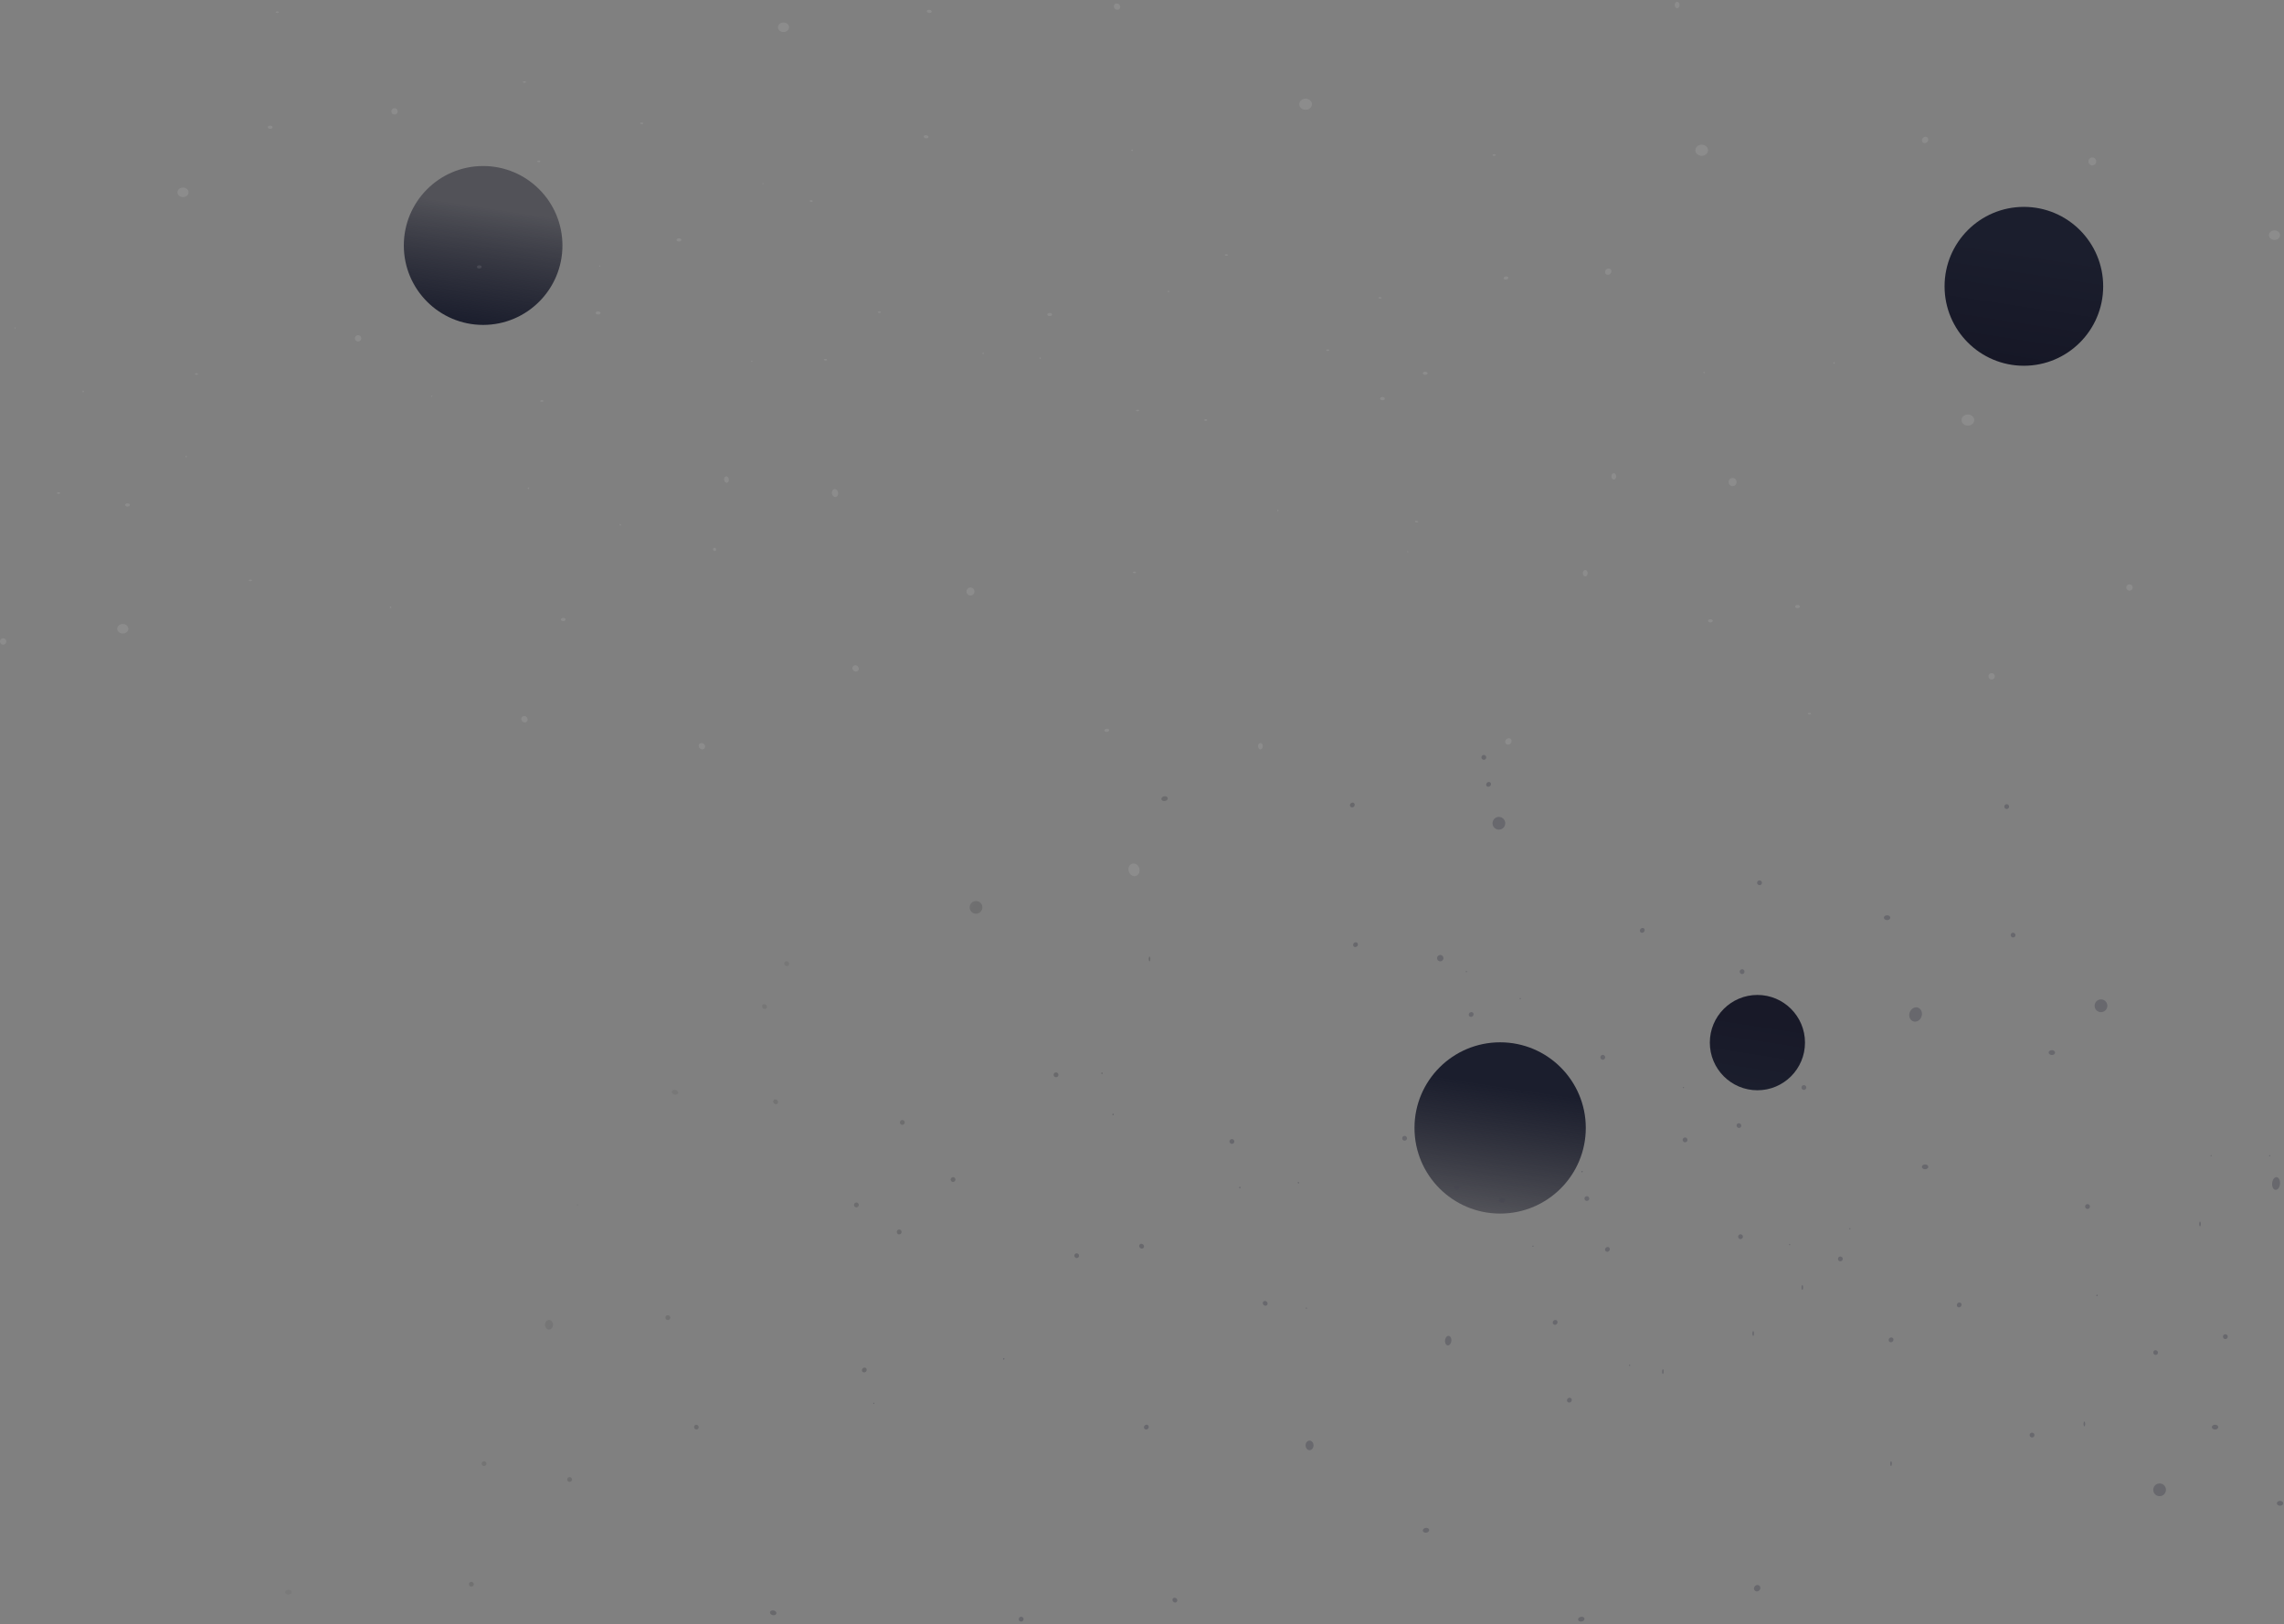 <svg width="800" height="569" viewBox="0 0 800 569" xmlns="http://www.w3.org/2000/svg">
    <rect x="0" y="0" width="800" height="569" fill="#808080" stroke="none"/>
    <defs>
        <linearGradient x1="61.07%" y1="27.546%" x2="50%" y2="100%" id="a">
            <stop stop-color="#090A1A" stop-opacity=".391" offset="0%"/>
            <stop stop-color="#1B1E2D" offset="100%"/>
        </linearGradient>
        <linearGradient x1="50.013%" y1="99.918%" x2="61.07%" y2="27.546%" id="b">
            <stop stop-color="#161726" offset="0%"/>
            <stop stop-color="#1B1E2D" offset="100%"/>
        </linearGradient>
        <linearGradient x1="61.07%" y1="27.546%" x2="50%" y2="100%" id="c">
            <stop stop-color="#181928" offset="0%"/>
            <stop stop-color="#1B1E2D" offset="100%"/>
        </linearGradient>
        <linearGradient x1="50%" y1="100%" x2="61.114%" y2="27.546%" id="d">
            <stop stop-color="#090A1A" stop-opacity=".391" offset="0%"/>
            <stop stop-color="#1B1E2D" offset="100%"/>
        </linearGradient>
        <linearGradient x1="23.104%" y1="44.397%" x2="52.329%" y2="52.153%" id="e">
            <stop stop-opacity="0" offset="0%"/>
            <stop stop-color="#43434F" stop-opacity=".4" offset="100%"/>
        </linearGradient>
    </defs>
    <g fill="none" fill-rule="evenodd">
        <g transform="translate(141.444 58.168)" fill-rule="nonzero">
            <ellipse fill="url(#a)" cx="27.778" cy="27.832" rx="27.778" ry="27.832"/>
            <ellipse fill="url(#b)" cx="567.444" cy="42.141" rx="27.778" ry="27.832"/>
            <ellipse fill="url(#c)" cx="474.111" cy="307.102" rx="16.667" ry="16.699"/>
            <circle fill="url(#d)" cx="384" cy="337" r="30"/>
        </g>
        <path d="M398.951 303.953c-.469-1.147-1.631-1.724-2.596-1.287-.964.436-1.365 1.72-.896 2.868.47 1.148 1.632 1.725 2.597 1.288.964-.436 1.364-1.72.895-2.869zm42.522-43.641c-.46.008-.829.511-.823 1.126.006.614.383 1.106.843 1.098.46-.008.828-.512.822-1.126-.006-.614-.383-1.106-.842-1.098zm-194.981.277c-.5-.405-1.192-.361-1.545.1-.354.46-.233 1.164.268 1.57.501.405 1.194.36 1.547-.1.352-.461.232-1.164-.27-1.57zm282.717-1.622c-.378-.433-1.077-.431-1.558.004-.483.436-.566 1.14-.188 1.573.378.433 1.076.432 1.558-.004.482-.435.567-1.14.188-1.573zm-140.917-3.507c-.292-.211-.817-.202-1.172.02-.354.224-.405.576-.112.787.293.211.817.202 1.171-.02.355-.224.406-.576.113-.787zm-203.53-3.701c-.17-.603-.786-.996-1.375-.879-.588.118-.927.702-.756 1.305.171.603.787.996 1.375.878s.928-.702.756-1.304zm449.113-2.007c-.301-.026-.59.075-.64.227-.053.15.15.294.452.32.302.027.589-.075.64-.226.054-.151-.15-.295-.452-.321zm64.378-13.713a1.108 1.108 0 0 0-1.549.25 1.11 1.11 0 1 0 1.8 1.303 1.114 1.114 0 0 0-.251-1.553zm-397.569-2.254c-.268-.575-.932-.863-1.484-.645-.55.218-.78.86-.512 1.434s.933.863 1.484.644c.552-.218.78-.86.512-1.433zM1.096 223.615A1.11 1.11 0 0 0 0 224.741a1.11 1.11 0 1 0 2.22-.028 1.11 1.11 0 0 0-1.124-1.098zm41.89-5.004c-1.073.012-1.931.768-1.918 1.69.015.92.895 1.658 1.967 1.646 1.073-.012 1.931-.767 1.918-1.688-.014-.922-.894-1.66-1.967-1.648zm556.089-1.668c-.46.008-.824.262-.812.57.012.306.392.55.852.542.46-.008.823-.262.812-.57-.011-.306-.393-.55-.852-.542zm-401.232-.305c-.328-.215-.854-.21-1.176.008-.323.22-.317.572.012.787.328.215.855.21 1.176-.008.323-.22.317-.572-.012-.787zm432.263-4.594c-.372-.18-.892-.124-1.162.126-.269.248-.185.596.187.776.374.18.894.124 1.162-.125.27-.25.185-.597-.187-.777zm-493.308.451a.277.277 0 0 0-.273.281.277.277 0 0 0 .28.275.277.277 0 0 0 .272-.282.277.277 0 0 0-.28-.274zm203.106-6.672c-.766.01-1.379.64-1.37 1.408a1.388 1.388 0 1 0 2.775-.036 1.389 1.389 0 0 0-1.405-1.372zm405.982-1.112a1.11 1.11 0 0 0-1.11 1.112 1.11 1.11 0 1 0 2.22 0c0-.614-.497-1.112-1.11-1.112zM87.78 203.047c-.302-.026-.589.075-.64.227-.053.151.15.295.452.32.301.027.59-.074.64-.226.053-.151-.15-.295-.452-.321zm467.838-3.227c-.412-.27-.911-.041-1.113.51-.203.552-.031 1.218.381 1.487.414.27.912.042 1.113-.51.203-.551.032-1.217-.381-1.487zm-157.758.622c-.133-.143-.465-.216-.742-.161-.275.054-.389.215-.255.358.134.144.466.216.741.162.276-.055.391-.215.256-.36zm95.269-7.337c-.107-.03-.21.038-.229.152a.238.238 0 0 0 .161.263c.108.03.21-.037.229-.152a.238.238 0 0 0-.161-.263zm-242.74-1.163a.503.503 0 0 0-.642.393.613.613 0 0 0 .452.68c.3.08.59-.095.641-.392a.614.614 0 0 0-.451-.681zm-33.13-8.36-.062.006c-.143.029-.225.175-.184.326.041.15.192.249.335.22.143-.03.226-.176.184-.327-.041-.15-.191-.249-.335-.22zm278.983-1.102c-.302-.04-.59.048-.641.196-.053.149.148.301.45.34.302.04.59-.047.643-.196.052-.148-.15-.3-.452-.34zm-48.704-3.88-.06.018c-.116.054-.162.204-.102.336.06.131.204.195.32.14.117-.053.162-.203.101-.335-.059-.131-.203-.195-.32-.14zm-402.375-2.14c-.373-.18-.893-.124-1.162.125-.27.248-.186.596.186.776.373.18.894.124 1.163-.125.27-.249.186-.597-.187-.777zm247.5-5.062c-.604-.199-1.18.24-1.284.982-.106.741.298 1.503.902 1.702.604.2 1.178-.24 1.284-.981.105-.741-.3-1.504-.903-1.703zm-271.69 1.171c-.19-.12-.538-.142-.78-.048-.242.095-.285.27-.097.39.189.121.538.143.78.048.24-.094.284-.269.096-.39zm164.107-1.775a.276.276 0 0 0-.272.282.277.277 0 0 0 .28.274.277.277 0 0 0 .272-.281.277.277 0 0 0-.28-.275zm421.785-3.336c-.766 0-1.388.622-1.388 1.39a1.389 1.389 0 1 0 2.775 0c0-.768-.62-1.39-1.387-1.39zm-352.266-.517c-.453-.16-.884.192-.963.784-.079.593.225 1.204.677 1.363.453.16.883-.192.963-.786.079-.592-.224-1.202-.677-1.361zm310.643-1.15c-.46 0-.833.498-.833 1.111 0 .615.373 1.112.833 1.112.46 0 .832-.497.832-1.112 0-.613-.372-1.112-.832-1.112zM65.16 159.695l-.06.018c-.117.053-.162.204-.103.336.06.13.204.194.32.14.117-.053.163-.204.102-.335-.06-.132-.203-.195-.32-.141zm624.118-14.478c-1.226 0-2.22.871-2.22 1.946s.994 1.946 2.22 1.946c1.226 0 2.22-.871 2.22-1.946s-.994-1.946-2.22-1.946zm-266.699 1.696c-.275-.067-.608-.01-.743.128-.134.138-.02.304.255.371.275.068.608.01.742-.127.135-.138.02-.304-.254-.372zm-23.672-3.283c-.189-.109-.538-.108-.779 0-.24.11-.283.285-.094.394.19.108.538.108.78 0 .24-.11.283-.286.093-.394zm-209.106-3.417c-.307 0-.556.124-.556.278 0 .153.249.278.556.278.307 0 .554-.125.554-.278 0-.154-.247-.278-.554-.278zm294.375-1.112-.123.01c-.45.06-.743.352-.656.653.09.301.528.498.979.438.451-.06.744-.352.655-.652-.09-.302-.526-.498-.978-.439zm-332.956-.498-.051.01c-.102.039-.158.163-.125.278.034.116.144.178.247.14.102-.037.157-.161.124-.277-.034-.115-.143-.178-.246-.14zm-121.928-1.677a.277.277 0 1 0-.315.457.277.277 0 1 0 .315-.457zm39.961-6.058c-.187-.122-.537-.143-.778-.049-.242.095-.285.27-.097.39.189.122.538.143.78.049.24-.095.284-.27.095-.39zm429.946-.663c-.46 0-.833.249-.833.556 0 .306.373.556.833.556.46 0 .832-.25.832-.556 0-.307-.373-.556-.832-.556zm97.684.016-.053.005c-.126.028-.209.165-.184.307.025.142.148.235.274.206.125-.027.207-.165.182-.307-.024-.142-.146-.234-.272-.206zm45.546-3.348a.278.278 0 0 0-.094.548.278.278 0 0 0 .094-.548zm-378.94-.405c-.081-.088-.217-.105-.302-.037-.086.068-.09.194-.007.282.082.089.217.105.303.037.085-.067.088-.194.006-.282zm25.971-.642c-.25-.102-.597-.09-.773.024-.176.116-.117.292.134.393.25.102.597.09.773-.025.177-.115.117-.29-.134-.392zm74.877-.625c-.137.001-.246.128-.244.281.001.154.113.277.25.274.136-.001.246-.128.244-.281-.002-.154-.114-.276-.25-.274zm-19.783-1.569c-.088-.092-.246-.089-.352.01-.106.098-.122.253-.034.346.088.094.245.09.352-.009.106-.098.121-.254.034-.347zm120.84-1.159c-.25-.09-.597-.062-.776.063-.18.124-.124.298.125.388.248.09.595.062.774-.063.18-.124.124-.298-.124-.388zm-339.984-5.057a1.111 1.111 0 0 0 .027 2.224 1.111 1.111 0 0 0-.027-2.224zM5.263 114.696l-.052.01c-.102.038-.157.163-.124.278.034.116.144.178.247.14.101-.038.157-.162.123-.277-.033-.116-.143-.178-.246-.14zm363.151-4.758c-.207-.274-.708-.383-1.119-.245-.41.138-.574.473-.368.747.208.274.709.384 1.12.245.41-.138.574-.472.367-.747zm-158.922-.86c-.46.003-.828.256-.821.562.004.307.383.553.842.55.46-.005.828-.257.822-.563-.006-.308-.384-.553-.843-.55zm98.512 0c-.307.001-.552.127-.548.28.003.154.255.277.562.275.307-.002.551-.128.548-.281-.005-.154-.256-.277-.562-.275zm175.379-5.005c-.307 0-.555.124-.555.278 0 .153.248.278.555.278.307 0 .555-.125.555-.278 0-.154-.248-.278-.555-.278zm-73.98-2.195c-.123-.068-.271-.011-.331.127s-.01.304.113.372c.122.067.271.01.331-.128s.01-.304-.113-.371zm118.18-5.033-.112.007c-.46.05-.817.336-.8.64.02.302.406.508.866.458.458-.05.816-.336.798-.639-.018-.302-.405-.508-.864-.459zm35.793-2.778-.121.013c-.613.099-1.09.67-1.065 1.276.024.607.54 1.018 1.153.918.613-.099 1.09-.67 1.065-1.277-.024-.605-.54-1.016-1.153-.917zM167.88 92.953c-.46 0-.833.249-.833.556 0 .307.373.556.833.556.46 0 .832-.249.832-.556 0-.307-.372-.556-.832-.556zm42.291.101c-.086-.07-.207-.049-.27.05a.237.237 0 0 0 .044.304c.086.07.207.049.27-.049a.236.236 0 0 0-.044-.305zm219.38-3.993c-.307 0-.556.124-.556.278 0 .153.25.278.555.278.307 0 .555-.125.555-.278 0-.154-.248-.278-.555-.278zm-191.483-5.532c-.437-.096-.907.062-1.052.353-.144.292.093.606.53.702.435.097.906-.061 1.05-.352.145-.292-.091-.606-.528-.703zm560.504-1.463c-.207-.904-1.229-1.492-2.281-1.313-1.053.178-1.738 1.055-1.53 1.958.207.904 1.228 1.492 2.28 1.314 1.053-.178 1.738-1.055 1.53-1.959zm-513.926-11.73c-.134-.144-.466-.216-.742-.161-.275.054-.39.215-.256.358.134.144.467.216.742.161.275-.054.39-.215.256-.358zM64.075 65.709c-1.073.011-1.932.768-1.918 1.689.014.92.894 1.658 1.967 1.646 1.072-.011 1.93-.768 1.918-1.689-.014-.92-.894-1.658-1.967-1.646zm203.281-1.548a.18.18 0 0 0-.275.004.24.24 0 0 0 .003.31.18.18 0 0 0 .276-.002.24.24 0 0 0-.004-.312zm466.098-8.875a1.39 1.39 0 0 0-1.22 2.496c.689.338 1.519.053 1.856-.637a1.39 1.39 0 0 0-.636-1.859zm-544.588.985c-.291-.049-.605.03-.701.176-.097.146.06.303.352.351.29.049.604-.03.702-.176.095-.146-.063-.303-.353-.351zm334.964-2.122c-.146-.125-.483-.154-.752-.065-.27.088-.37.262-.225.387.146.126.482.155.752.066.269-.089.37-.263.225-.388zm74.194-2.384c-.554-.96-1.887-1.344-2.982-.86-1.094.485-1.533 1.656-.98 2.615.553.959 1.887 1.343 2.982.859 1.094-.485 1.533-1.655.98-2.614zm-201.46.601a.277.277 0 1 0-.07.552.277.277 0 1 0 .07-.552zm278.603-4.126c-.378-.433-1.076-.432-1.558.004-.483.435-.566 1.14-.188 1.573.379.433 1.076.431 1.559-.004.482-.436.566-1.14.187-1.573zm-350.916-.88-.12.011c-.438.061-.68.354-.541.655.138.301.607.496 1.046.435.437-.06.68-.354.54-.654-.14-.301-.607-.496-1.045-.436zM95.22 44.193c-.322-.22-.848-.224-1.178-.01-.329.214-.336.566-.015.786.322.22.848.225 1.176.01.33-.214.337-.566.017-.786zm129.487-1.28-.11.006c-.292.03-.454.176-.361.327.093.15.405.248.697.218.292-.03.453-.177.36-.328-.092-.15-.404-.248-.696-.217zm-86.518-5.004a1.11 1.11 0 1 0 .001 2.222 1.11 1.11 0 0 0 0-2.222zm321.091-2.267c-.553-.96-1.887-1.344-2.982-.86-1.094.485-1.533 1.655-.98 2.614.553.96 1.888 1.344 2.982.86 1.095-.485 1.533-1.655.98-2.614zm-275.258-7.133c-.248-.09-.596-.061-.774.063-.18.124-.125.298.124.388.248.09.596.062.775-.062.179-.125.123-.299-.125-.389zM276.168 8.8c-.483-.822-1.651-1.152-2.61-.737-.956.415-1.34 1.419-.856 2.24.483.822 1.651 1.152 2.608.737.958-.415 1.343-1.418.858-2.24zm49.926-5.147c-.318-.243-.844-.29-1.177-.103-.332.187-.344.536-.026.78.317.243.845.29 1.177.103.332-.187.344-.536.026-.78zm-228.576.423a.987.987 0 0 0-.785-.006c-.22.108-.224.284-.01.393.214.11.566.113.785.006.22-.108.224-.284.01-.393zm294.378-2.587c-.502-.406-1.194-.362-1.546.1-.353.46-.233 1.163.268 1.568.501.407 1.194.362 1.547-.099.352-.46.233-1.163-.27-1.569zM587.43.655c-.46.008-.828.512-.823 1.126.007.615.384 1.106.843 1.098.46-.007.828-.512.822-1.125-.006-.615-.383-1.106-.842-1.099z" fill="#FFF" opacity=".1"/>
        <path d="M357.691 565.775a.833.833 0 1 1-.022 1.667.833.833 0 0 1 .022-1.667zm195.536.208c.5-.304 1.192-.27 1.545.075.353.345.233.873-.268 1.177-.502.305-1.194.271-1.547-.075-.353-.345-.232-.872.27-1.177zm-283.272-2.189c.378-.325 1.076-.324 1.558.003.482.326.566.855.188 1.18-.378.324-1.077.323-1.558-.003-.483-.327-.567-.855-.188-1.18zm140.917-4.462c.292-.317.817-.303 1.171.03.355.336.406.863.113 1.18-.293.317-.818.303-1.172-.031-.355-.335-.405-.862-.112-1.18zm-310.516-2.85c.496-.27 1.189-.186 1.549.187.36.373.248.894-.25 1.164-.496.27-1.19.186-1.55-.187-.358-.373-.247-.895.25-1.165zm514.045-.928c.171-.603.786-.995 1.375-.878.589.118.927.702.757 1.304-.172.603-.787.996-1.375.878-.589-.117-.928-.701-.757-1.304zm-449.437-1.999a.832.832 0 0 1 .96.681.833.833 0 1 1-.96-.68zm333.515-18.378c.268-.431.932-.647 1.484-.484.55.164.78.646.512 1.076-.268.43-.933.647-1.484.483-.551-.164-.78-.645-.512-1.075zm300.144-9.99c.612.005 1.104.384 1.095.844-.007.46-.51.83-1.123.824-.613-.006-1.105-.385-1.096-.845.007-.46.51-.83 1.124-.823zm-42.164-6.116a2.222 2.222 0 0 1 2.191 2.252 2.222 2.222 0 0 1-2.247 2.195 2.222 2.222 0 0 1-2.192-2.25 2.222 2.222 0 0 1 2.248-2.197zm-556.925-2.224a.833.833 0 1 1-.043 1.669.833.833 0 0 1 .043-1.67zm462.832-5.56c.152.005.274.382.272.843-.002.46-.126.83-.28.824-.152-.006-.274-.384-.272-.845.002-.46.128-.829.28-.823zm-493.309.158a.831.831 0 0 1 1.163.188.832.832 0 1 1-1.35.976.835.835 0 0 1 .187-1.164zm289.647-7.387c.766.012 1.38.768 1.37 1.69-.009.92-.638 1.658-1.404 1.646-.767-.012-1.38-.768-1.37-1.689.008-.92.638-1.658 1.404-1.647zm-405.981-.556c.613 0 1.11.374 1.11.835 0 .46-.497.833-1.11.833-.613 0-1.11-.373-1.11-.833 0-.461.497-.835 1.11-.835zm658.89-2.212a.832.832 0 0 1 .962.681.831.831 0 1 1-1.64.283.833.833 0 0 1 .679-.964zm63.592-2.634c.497-.27 1.19-.186 1.55.187.358.374.247.895-.25 1.165s-1.19.186-1.55-.188c-.358-.373-.248-.894.25-1.164zm-374.428.38c.2-.43.698-.647 1.113-.483.413.163.583.644.382 1.074-.201.432-.698.648-1.111.485-.414-.164-.587-.645-.384-1.076zm-157.231-.453a.834.834 0 0 1 .731 1.498.834.834 0 0 1-.731-1.498zm486.476-1.185c.15-.077.293.227.319.681.026.453-.075.886-.225.963-.15.078-.292-.226-.318-.681-.027-.453.074-.884.224-.963zm-423.987-6.613c.107-.031.21.037.228.151a.238.238 0 0 1-.16.263c-.108.031-.21-.037-.23-.151a.238.238 0 0 1 .162-.263zm243.525-1.71c.453-.12.883.144.963.589.078.444-.224.902-.678 1.02-.452.121-.884-.142-.963-.587-.078-.446.225-.903.678-1.022zm32.922-10.036.04.014c.143.088.225.527.184.978-.042.452-.192.747-.335.66-.144-.089-.227-.527-.185-.979.042-.452.192-.747.336-.659zm-279.885-.528c.453-.12.884.144.962.589.079.445-.223.901-.676 1.021-.453.12-.885-.144-.965-.59-.077-.444.226-.9.679-1.02zm268.197-1.133.048.005c.095.028.15.17.123.316-.029.147-.128.242-.224.214-.096-.029-.15-.17-.123-.317.028-.146.128-.242.224-.213zm-219.168-2.21.06.017c.116.054.161.205.101.336-.06.132-.203.195-.32.141-.116-.054-.162-.204-.1-.336.059-.131.202-.194.319-.14zm402.93-2.645a.835.835 0 0 1 .976 1.352.834.834 0 0 1-.976-1.352zm-247.5-5.104c.604-.239 1.179.288 1.284 1.178.106.89-.298 1.804-.902 2.043-.605.24-1.179-.288-1.285-1.178-.104-.89.3-1.804.903-2.043zm154.567 1.018c.211-.427.713-.631 1.121-.458.409.174.569.662.358 1.088-.212.426-.714.63-1.122.457-.408-.175-.568-.66-.357-1.087zm117.181-1.31a.833.833 0 1 1 1.314 1.026.831.831 0 0 1-1.168.144.837.837 0 0 1-.146-1.17zm-164.72-1.433c.151.006.274.383.271.843-.001.46-.126.83-.279.825-.152-.006-.275-.385-.272-.846.002-.46.127-.828.28-.822zm-421.786-3.892c.767 0 1.388.746 1.388 1.668 0 .921-.621 1.668-1.388 1.668-.766 0-1.387-.747-1.387-1.668 0-.922.621-1.668 1.387-1.668zm352.267.028c.452-.12.884.145.963.589.078.445-.225.902-.678 1.022-.452.12-.883-.144-.962-.59-.08-.444.224-.901.677-1.02zm-310.643-1.697a.833.833 0 1 1-.002 1.667.833.833 0 0 1 .002-1.667zm223.608-2.705.055.001a.237.237 0 0 1 .2.236c-.004.111-.1.186-.216.169a.24.24 0 0 1-.2-.236c.004-.11.102-.186.216-.169zm228.553-1.714c.453-.12.884.144.963.59.08.444-.222.903-.675 1.02-.453.12-.886-.143-.965-.589-.078-.443.224-.901.677-1.02zm-243.006-.584.104.01c.46.074.816.504.798.958-.02.455-.405.764-.864.688-.458-.074-.817-.503-.8-.957.02-.454.407-.763.866-.689zm291.481-2.202.06.017c.117.053.162.204.102.336-.06.131-.204.195-.32.14-.117-.053-.162-.203-.102-.335.06-.131.203-.195.32-.14zm-103.432-3.21c.126-.263.3-.168.386.212.087.38.055.898-.071 1.16-.126.261-.299.166-.386-.212-.087-.38-.055-.9.071-1.16zm-521.796-12.38c1.226 0 2.22.995 2.22 2.223a2.222 2.222 0 0 1-2.22 2.224 2.222 2.222 0 0 1-2.22-2.224c0-1.228.994-2.224 2.22-2.224zm535.284 2.223c.46.006.828.385.822.844a.832.832 0 1 1-1.665-.02.834.834 0 0 1 .843-.824zm-267.875-1.027a.832.832 0 1 1 .732 1.498.835.835 0 0 1-.733-1.498zm186.414-2.307.102.014c.44.088.694.526.566.978-.128.452-.59.747-1.031.658-.44-.088-.695-.525-.568-.978.13-.452.591-.747 1.033-.658zm-163.949-.871c.284-.325.807-.324 1.17.003.36.326.424.854.14 1.18-.285.324-.807.322-1.169-.003-.361-.327-.424-.855-.14-1.18zm137.742.39.057.004a.179.179 0 0 1 .14.237.242.242 0 0 1-.27.157.179.179 0 0 1-.139-.237.24.24 0 0 1 .269-.157zm89.758-.508a.18.18 0 0 1 .276-.004.24.24 0 0 1 .004.31.18.18 0 0 1-.276.005.24.24 0 0 1-.004-.311zm-17.065-3.461a.833.833 0 1 1 0 1.666.833.833 0 0 1 0-1.666zm-295.507-.995a.832.832 0 1 1 1.633.322.833.833 0 1 1-1.634-.322zm333.81-1.17.052.01c.102.038.157.163.124.278-.034.115-.144.178-.246.14-.102-.038-.158-.162-.124-.278.033-.115.143-.178.246-.14zm122.483-2.136c.126-.26.3-.166.386.214.087.38.055.898-.07 1.159-.127.262-.3.167-.387-.213-.087-.38-.055-.898.071-1.16zm-39.902-5.942a.831.831 0 0 1 1.168-.145.835.835 0 0 1 .145 1.171.831.831 0 0 1-1.169.144.835.835 0 0 1-.144-1.17zm-430.56-.877a.834.834 0 0 1 0 1.668.834.834 0 0 1 0-1.668zm-97.684.572.054.005c.126.028.208.166.183.307-.025.143-.148.235-.273.207-.126-.028-.207-.166-.183-.308.025-.142.147-.234.273-.206zm323.699-2.234c.608-.057 1.162.267 1.24.724.075.457-.356.874-.964.931-.608.058-1.163-.266-1.239-.723-.077-.457.354-.874.963-.932zm29.086-.104a.831.831 0 0 1 1.118-.368c.411.208.575.71.368 1.12a.833.833 0 0 1-1.486-.751zm-398.33-1.558c.15-.078.292.226.318.68.026.454-.075.886-.224.964-.151.077-.293-.227-.32-.681-.025-.453.075-.884.225-.963zm379.494-.969c.082-.088.217-.105.303-.037.085.068.089.194.007.282-.082.089-.218.105-.303.038-.085-.068-.088-.194-.007-.283zm259.761-3.22c.352-1.136 1.189-1.682 1.87-1.218.68.464.946 1.762.594 2.899-.351 1.137-1.188 1.682-1.87 1.219-.68-.464-.946-1.762-.594-2.9zM509.82 414.75c.376-.304.896-.27 1.16.073.264.346.175.874-.2 1.178-.377.305-.897.272-1.16-.074-.266-.345-.176-.873.2-1.177zm-75.55.348c.137.001.247.128.245.281-.002.154-.114.277-.25.275-.137-.002-.246-.128-.245-.282.002-.153.114-.276.25-.274zm20.34-1.568c.087-.093.244-.09.35.01.107.097.122.253.034.345-.087.094-.245.09-.351-.008-.107-.099-.122-.255-.034-.347zm-121.28-1.61a.832.832 0 1 1 .974 1.351.83.83 0 0 1-1.16-.186.835.835 0 0 1 .185-1.166zm220.818-2.366c.128.003.23.123.227.268-.004.145-.11.259-.239.255-.128-.003-.23-.123-.226-.268.003-.144.11-.259.238-.255zm120.16-2.24c.613.005 1.104.384 1.096.844-.009.46-.51.829-1.123.824-.614-.006-1.104-.385-1.097-.845.01-.46.512-.83 1.124-.823zm120.703-3.278.051.01c.103.039.158.163.124.278-.033.116-.143.178-.246.14-.102-.037-.158-.162-.124-.277.034-.116.143-.178.246-.14zm-20.683.066a.18.18 0 0 1 .275-.004.24.24 0 0 1 .004.311.18.18 0 0 1-.276.004.239.239 0 0 1-.003-.31zm-343.578-5.227a.832.832 0 1 1 1.486.753.832.832 0 1 1-1.486-.753zm159.477-1.014a.833.833 0 0 1 .821.845.832.832 0 1 1-1.665-.02.834.834 0 0 1 .844-.825zm-98.23-.555c.458.005.827.383.82.844a.832.832 0 1 1-1.664-.021.834.834 0 0 1 .843-.823zm116.505-4.21a.834.834 0 0 1 1.165 1.192.834.834 0 0 1-1.165-1.192zm-292.444-1.35a.834.834 0 1 1-.002 1.669.834.834 0 0 1 .002-1.67zm73.703-2.196c.123-.068.27-.01.331.127.06.138.009.304-.113.372-.123.067-.272.01-.331-.128-.06-.137-.01-.304.113-.371zm-118.173-5.032.105.01c.46.074.817.503.799.958-.02.455-.406.763-.866.688-.458-.074-.816-.503-.798-.957.018-.455.406-.763.865-.689zm-35.254-3.336.13.01c.612.074 1.089.503 1.064.958-.024.455-.54.763-1.153.688-.612-.074-1.089-.503-1.065-.958.025-.454.541-.762 1.154-.688zm395.505-1.669a.833.833 0 1 1-.002 1.667.833.833 0 0 1 .002-1.667zm-42.292.657c.087-.07.208-.048.27.05a.237.237 0 0 1-.043.304c-.087.07-.208.049-.27-.049a.236.236 0 0 1 .043-.305zm-219.656-5.105a.834.834 0 0 1 0 1.668.834.834 0 0 1 0-1.668zm16.094 0c.137 0 .247.125.247.278 0 .153-.11.278-.247.278s-.247-.125-.247-.278c0-.153.11-.278.247-.278zM.042 367.962a2.219 2.219 0 1 1 4.355.86 2.219 2.219 0 1 1-4.355-.86zm561.053 1.028a.834.834 0 1 1 .52 1.583.834.834 0 0 1-.52-1.583zm156.967-1.562c.505-.262 1.195-.167 1.544.213.348.379.221.898-.284 1.16-.504.261-1.196.166-1.544-.214-.347-.38-.22-.898.284-1.16zM668.97 353.88c.536-1.29 1.865-1.94 2.967-1.448 1.102.49 1.56 1.936 1.024 3.227-.537 1.29-1.865 1.94-2.968 1.449-1.102-.491-1.56-1.936-1.023-3.228zm-154.424.593c.202-.43.7-.646 1.113-.483.414.164.586.646.384 1.075-.2.431-.7.648-1.113.484-.411-.163-.585-.645-.384-1.076zm221.38-4.985a2.221 2.221 0 0 1 2.191 2.252 2.221 2.221 0 0 1-2.247 2.196 2.224 2.224 0 0 1 .056-4.448zm-468.882 2.02c.218-.376.722-.465 1.127-.198.406.266.556.787.338 1.163-.218.375-.724.463-1.129.197s-.554-.788-.336-1.162zm265.32-2.455a.18.18 0 0 1 .275.003.24.24 0 0 1-.003.31.18.18 0 0 1-.276-.002.24.24 0 0 1 .003-.311zM65.71 337.982c.688-.405 1.519-.063 1.855.765.337.827.052 1.826-.635 2.23-.69.405-1.52.063-1.857-.764-.336-.828-.052-1.826.637-2.231zm544.223.984a.83.83 0 0 1 1.051.53.832.832 0 1 1-1.051-.53zm-96.365.583c.102-.038.213.024.246.14.034.115-.021.24-.123.277-.103.038-.213-.024-.247-.139-.034-.116.022-.24.124-.278zm-238.756-3.055c.22-.375.723-.463 1.128-.197.405.266.555.787.338 1.164-.22.375-.724.463-1.129.196-.403-.266-.555-.787-.337-1.163zm-73.672-2.465a2.218 2.218 0 0 1 2.982-.982 2.226 2.226 0 0 1 .98 2.987 2.218 2.218 0 0 1-2.982.982 2.226 2.226 0 0 1-.98-2.987zm201.46.453c.152-.057.29.267.31.724.02.457-.09.873-.241.93-.152.06-.291-.266-.31-.722-.02-.457.088-.875.24-.932zm100.88.048a1.11 1.11 0 1 1 1.983 1.003 1.108 1.108 0 0 1-1.491.49 1.114 1.114 0 0 1-.491-1.493zm-380.039-4.816c.379-.325 1.076-.324 1.559.003.482.327.566.855.187 1.18-.378.324-1.076.323-1.558-.003-.482-.327-.566-.855-.188-1.18zm351.481-.241.11.015c.438.091.682.53.542.982-.139.451-.607.744-1.046.653-.437-.091-.68-.531-.54-.982.139-.451.606-.744 1.044-.653zm229.577-3.086a.832.832 0 0 1 1.178-.015c.328.322.336.85.014 1.18a.834.834 0 0 1-1.192-1.165zm-129.126-1.918.11.015c.438.091.68.53.542.981-.14.453-.608.745-1.046.653-.438-.09-.68-.53-.541-.981.139-.451.607-.744 1.046-.653zm85.601-4.45c.614 0 1.11.373 1.11.834 0 .46-.496.834-1.11.834-.612 0-1.11-.373-1.11-.834 0-.46.498-.834 1.11-.834zm-321.09-3.782a2.217 2.217 0 0 1 2.981-.982 2.225 2.225 0 0 1 .98 2.987 2.217 2.217 0 0 1-2.981.982 2.224 2.224 0 0 1-.98-2.987zm275.928-8.293a.834.834 0 1 1-.188 1.165.836.836 0 0 1 .188-1.165zm-92.786-21.176a2.217 2.217 0 0 1 2.981-.982 2.225 2.225 0 0 1 .98 2.987 2.218 2.218 0 0 1-2.981.983 2.224 2.224 0 0 1-.98-2.988zm179.254-5.417a.832.832 0 1 1 1.191 1.163.83.83 0 0 1-1.176.016.834.834 0 0 1-.015-1.18zm-229.21-.482c.317-.365.843-.435 1.176-.154.333.28.344.803.026 1.169-.317.365-.844.434-1.176.155-.333-.281-.345-.804-.027-1.17zm-65.802-2.342c.501-.305 1.193-.272 1.546.074.353.345.232.873-.269 1.177-.5.305-1.193.271-1.546-.074-.353-.346-.233-.873.269-1.177zm-195.535-.765a.833.833 0 1 1-.022 1.667.833.833 0 0 1 .022-1.667zm309.063-4.122c.319-.365.846-.433 1.178-.154.332.281.345.803.026 1.17-.318.365-.845.435-1.177.155-.332-.28-.343-.806-.027-1.17zm-255.328-1.765c.292-.317.818-.302 1.172.031.354.335.406.863.112 1.18-.292.316-.818.302-1.172-.032-.354-.335-.404-.862-.112-1.18zm254.286-8.013a.834.834 0 0 1-.04 1.668.834.834 0 0 1 .04-1.668z" fill="url(#e)" transform="translate(0 .655)"/>
    </g>
</svg>
